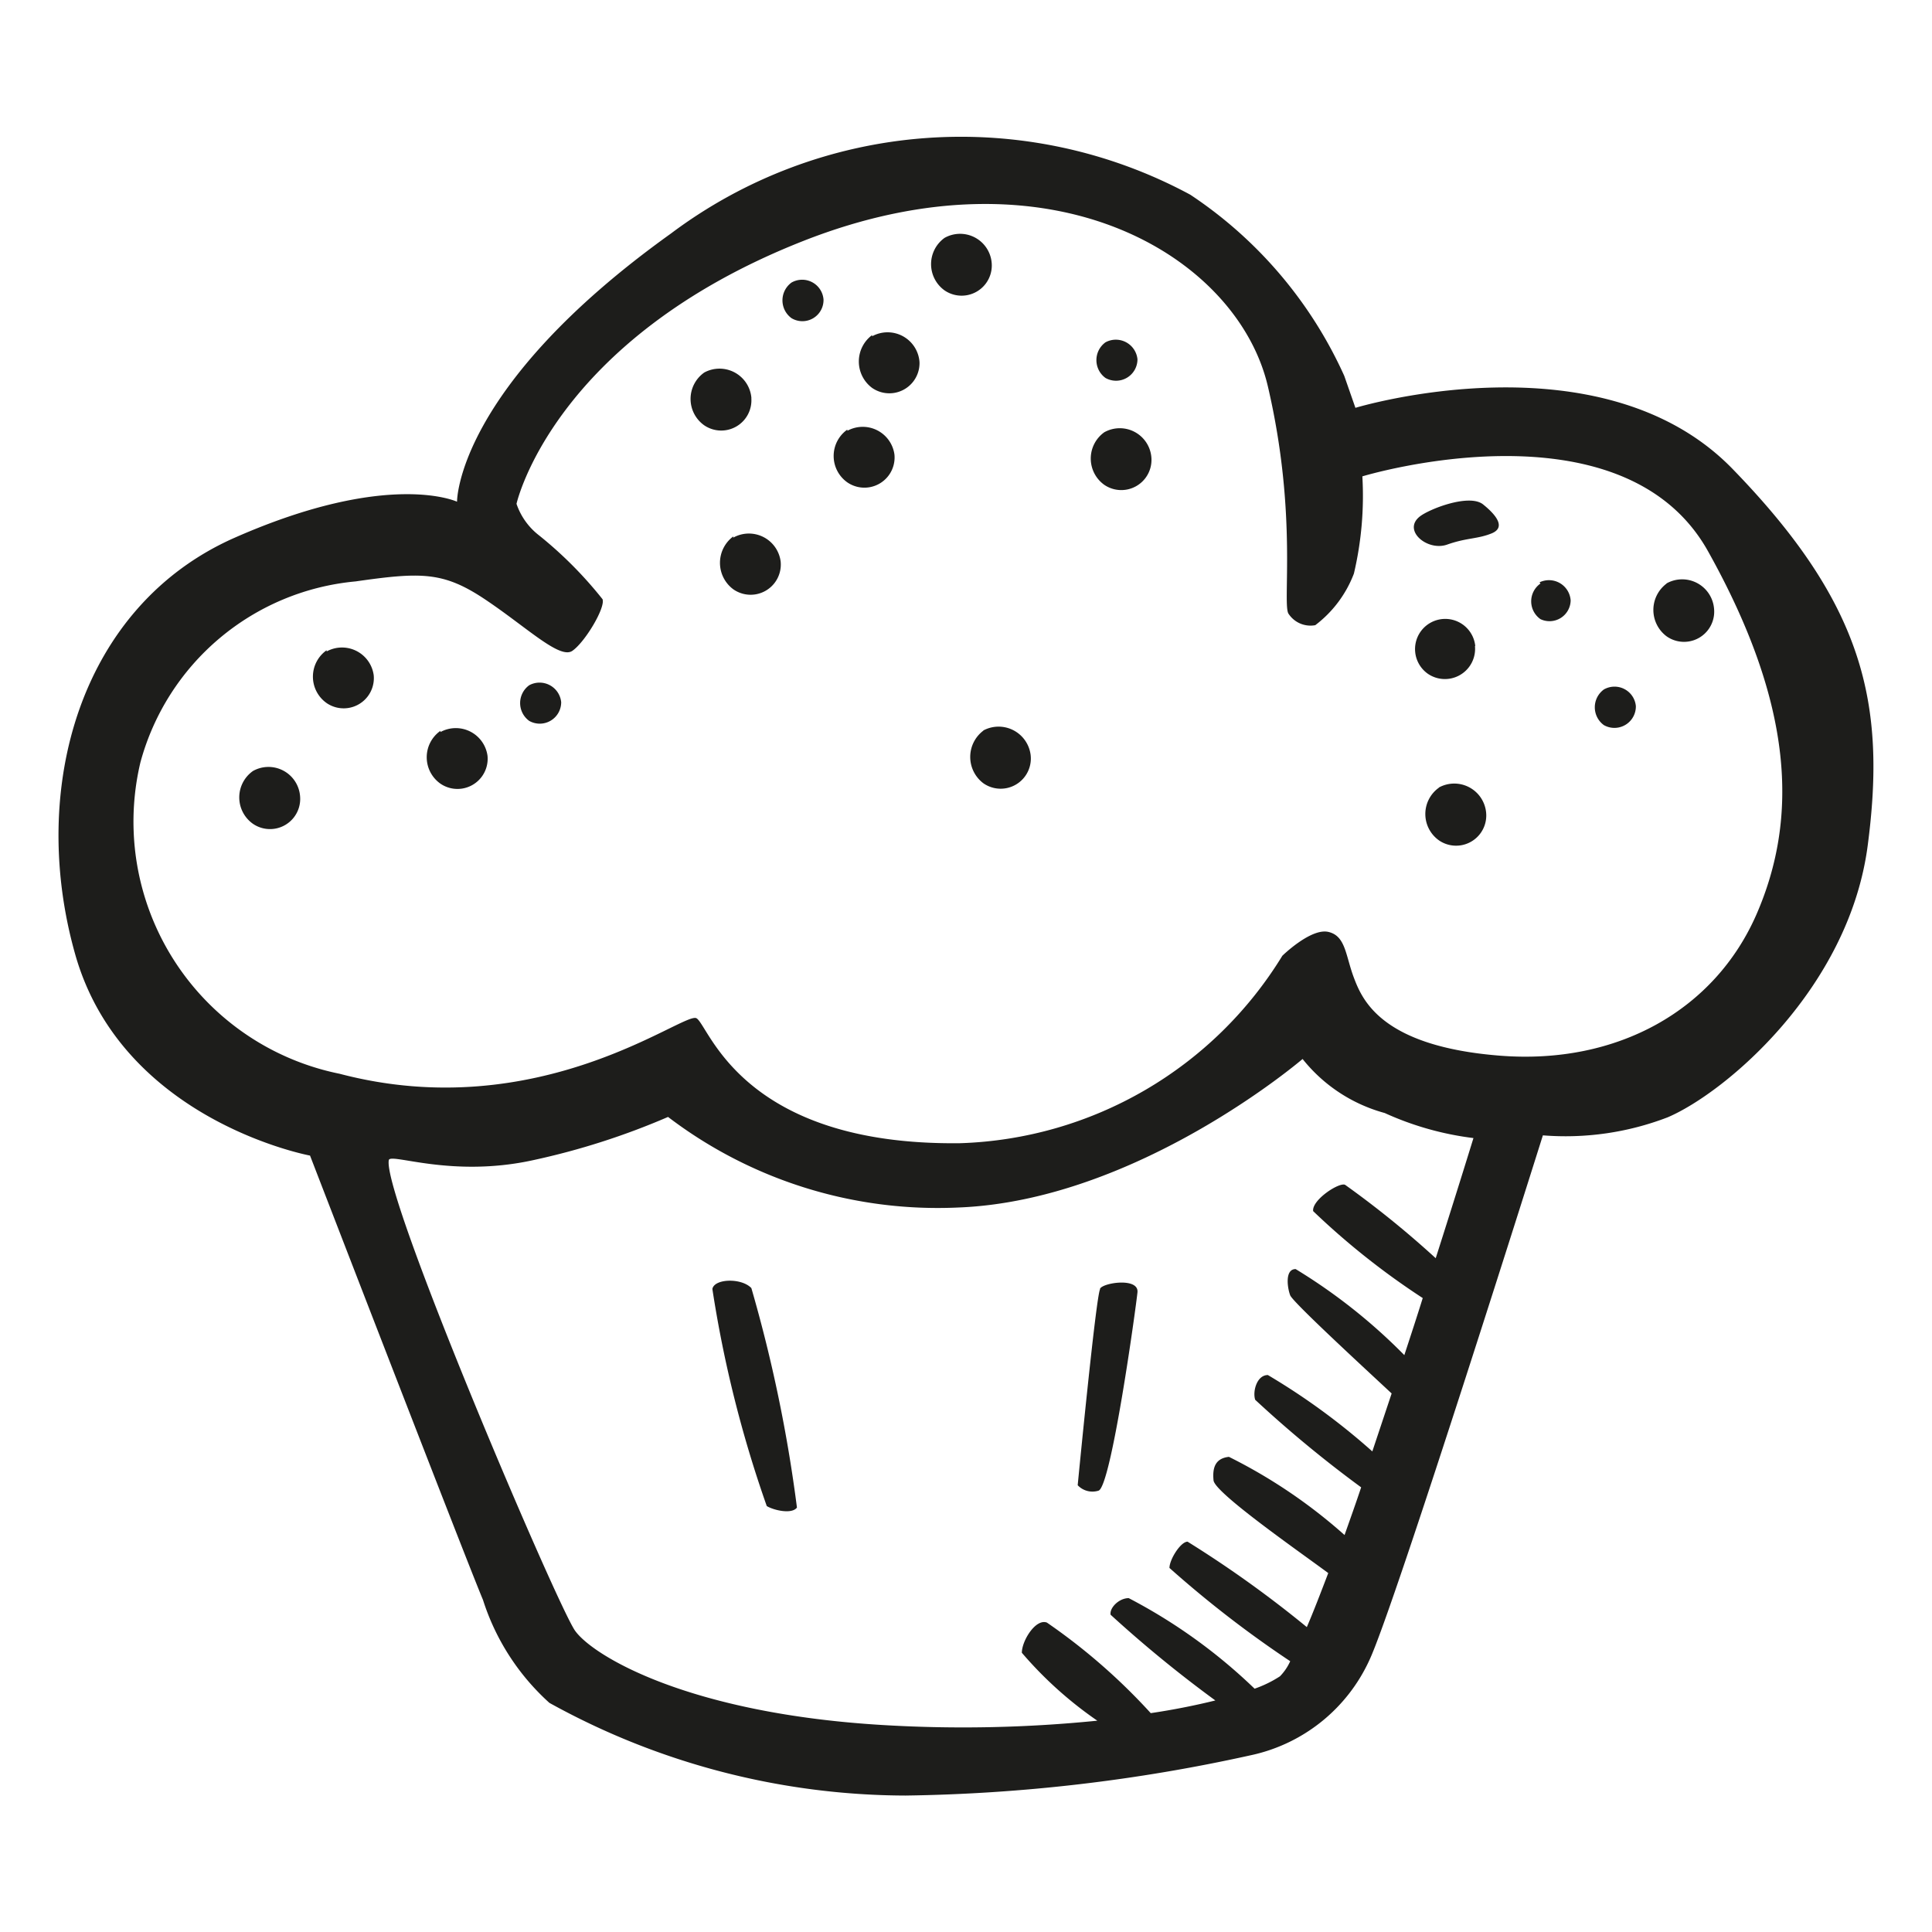 <svg height="64" viewBox="0 0 64 64" width="64" xmlns="http://www.w3.org/2000/svg"><path d="m57.37 15.51c-4.37-4.46-12.47-2-12.47-2l-.37-1.06a14.21 14.21 0 0 0 -5.1-6 16 16 0 0 0 -17.21 1.29c-7.12 5.1-7.08 8.88-7.08 8.88s-2.25-1.06-7.36 1.19-6.85 8.28-5.29 13.8 7.78 6.67 7.78 6.67 5.15 13.34 5.73 14.72a7.76 7.76 0 0 0 2.2 3.41 24.46 24.46 0 0 0 11.8 3.07 56.29 56.29 0 0 0 11.41-1.33 5.61 5.61 0 0 0 3.95-3.15c.83-1.75 5.75-17.39 5.75-17.39a9.43 9.43 0 0 0 4.14-.6c1.93-.83 6-4.28 6.62-9s-.13-8.01-4.5-12.5zm-9.81 26.17a32 32 0 0 0 -3-2.43c-.19-.1-1.11.5-1.06.87a24.85 24.85 0 0 0 3.63 2.88c-.19.61-.4 1.25-.61 1.89a18.61 18.61 0 0 0 -3.6-2.85c-.37 0-.27.64-.18.87s2.48 2.43 3.36 3.25l-.64 1.92a22.14 22.14 0 0 0 -3.46-2.53c-.37 0-.51.55-.42.82a39.42 39.42 0 0 0 3.51 2.9c-.18.54-.37 1.07-.55 1.58a17.41 17.41 0 0 0 -3.83-2.59c-.46.05-.55.37-.51.78s2.8 2.33 3.8 3.07c-.26.68-.49 1.28-.71 1.79a37.16 37.16 0 0 0 -3.95-2.83c-.23 0-.6.59-.6.87a36 36 0 0 0 4 3.09 1.72 1.72 0 0 1 -.34.5 3.85 3.85 0 0 1 -.84.41 17.94 17.94 0 0 0 -4.17-3c-.32 0-.64.32-.6.55a41 41 0 0 0 3.47 2.84c-.61.15-1.33.3-2.14.42a19.93 19.93 0 0 0 -3.44-3c-.37-.14-.83.6-.83 1a12.93 12.93 0 0 0 2.5 2.25 44.47 44.47 0 0 1 -7 .15c-6.53-.37-9.71-2.3-10.3-3.13s-6.4-14.44-6.17-15.59c.05-.25 2.07.6 4.79 0a24.08 24.08 0 0 0 4.46-1.43 14.74 14.74 0 0 0 9.62 3c5.93-.23 11.4-4.92 11.4-4.92a5.23 5.23 0 0 0 2.72 1.79 10.06 10.06 0 0 0 2.94.83s-.51 1.66-1.25 3.98zm10.63-11.4c-1.38 3.17-4.6 5-8.51 4.69s-4.55-1.84-4.83-2.58-.27-1.39-.85-1.52-1.52.79-1.52.79a13 13 0 0 1 -10.67 6.21c-7.27.09-8.32-3.91-8.74-4.14s-5.2 3.58-11.82 1.84a8.52 8.52 0 0 1 -6.6-10.31 8.16 8.16 0 0 1 7.13-6c2.17-.31 2.9-.33 4.28.59s2.48 2 2.9 1.71 1.1-1.43 1-1.71a13.35 13.35 0 0 0 -2.16-2.16 2.22 2.22 0 0 1 -.69-1s1.2-5.43 9.48-8.7 14.41.53 15.41 4.81.46 7.26.69 7.54a.87.87 0 0 0 .88.37 3.86 3.86 0 0 0 1.28-1.71 11.24 11.24 0 0 0 .28-3.22s8.6-2.62 11.45 2.48 2.99 8.84 1.61 12.02zm-49.81-4.74a1.07 1.07 0 0 0 0 1.75 1 1 0 0 0 1.56-.92 1.05 1.05 0 0 0 -1.56-.83zm2.44-4a1.07 1.07 0 0 0 0 1.75 1 1 0 0 0 1.56-.92 1.06 1.06 0 0 0 -1.56-.79zm3.77 2.67a1.07 1.07 0 0 0 0 1.75 1 1 0 0 0 1.56-.92 1.06 1.06 0 0 0 -1.56-.79zm9.7-6.44a1.09 1.09 0 0 0 0 1.75 1 1 0 0 0 1.57-.92 1.06 1.06 0 0 0 -1.57-.79zm.6-4.6a1.06 1.06 0 0 0 -1.56-.83 1.07 1.07 0 0 0 0 1.75 1 1 0 0 0 1.56-.88zm4-2.07a1.09 1.09 0 0 0 0 1.75 1 1 0 0 0 1.57-.85 1.06 1.06 0 0 0 -1.57-.86zm-.82 3.13a1.07 1.07 0 0 0 0 1.75 1 1 0 0 0 1.56-.92 1.06 1.06 0 0 0 -1.56-.79zm4.78-5.53a1.05 1.05 0 0 0 -1.56-.82 1.07 1.07 0 0 0 0 1.74 1 1 0 0 0 1.56-.92zm3.73 5.62a1.07 1.07 0 0 0 0 1.74 1 1 0 0 0 1.56-.92 1.05 1.05 0 0 0 -1.56-.82zm-4 9.88a1.09 1.09 0 0 0 0 1.75 1 1 0 0 0 1.56-.95 1.07 1.07 0 0 0 -1.57-.8zm15.09 1.89a1.07 1.07 0 0 0 0 1.75 1 1 0 0 0 1.56-.92 1.06 1.06 0 0 0 -1.57-.83zm1.2-4.69a1 1 0 1 0 -1.57.92 1 1 0 0 0 1.56-.92zm6.34-2.07a1.09 1.09 0 0 0 0 1.75 1 1 0 0 0 1.57-.92 1.06 1.06 0 0 0 -1.58-.83zm-4.18 0a.72.72 0 0 0 0 1.18.7.7 0 0 0 1-.62.72.72 0 0 0 -1.03-.6zm-13.35-7.43a.72.72 0 0 0 -1.06-.56.73.73 0 0 0 0 1.18.71.71 0 0 0 1.06-.62zm-11.46-2.54a.73.73 0 0 0 0 1.18.7.7 0 0 0 1.06-.62.71.71 0 0 0 -1.06-.56zm-8.69 13.34a.73.73 0 0 0 0 1.18.71.71 0 0 0 1.06-.62.72.72 0 0 0 -1.06-.56zm35.6.14a.73.73 0 0 0 0 1.18.71.71 0 0 0 1.06-.63.71.71 0 0 0 -1.06-.55zm-4-6.13c-.46-.37-1.81.16-2.11.41-.56.46.27 1.15.92.92s1-.18 1.47-.37.18-.59-.28-.96zm-25.53 26a39.65 39.65 0 0 0 1.8 7.18c.23.14.83.28 1 .05a48 48 0 0 0 -1.51-7.27c-.32-.34-1.21-.32-1.29.02zm12.84 0c-.14.28-.74 6.49-.74 6.49a.67.67 0 0 0 .69.18c.42-.13 1.24-6.07 1.29-6.57s-1.14-.32-1.24-.12z" fill="#1d1d1b"/></svg>